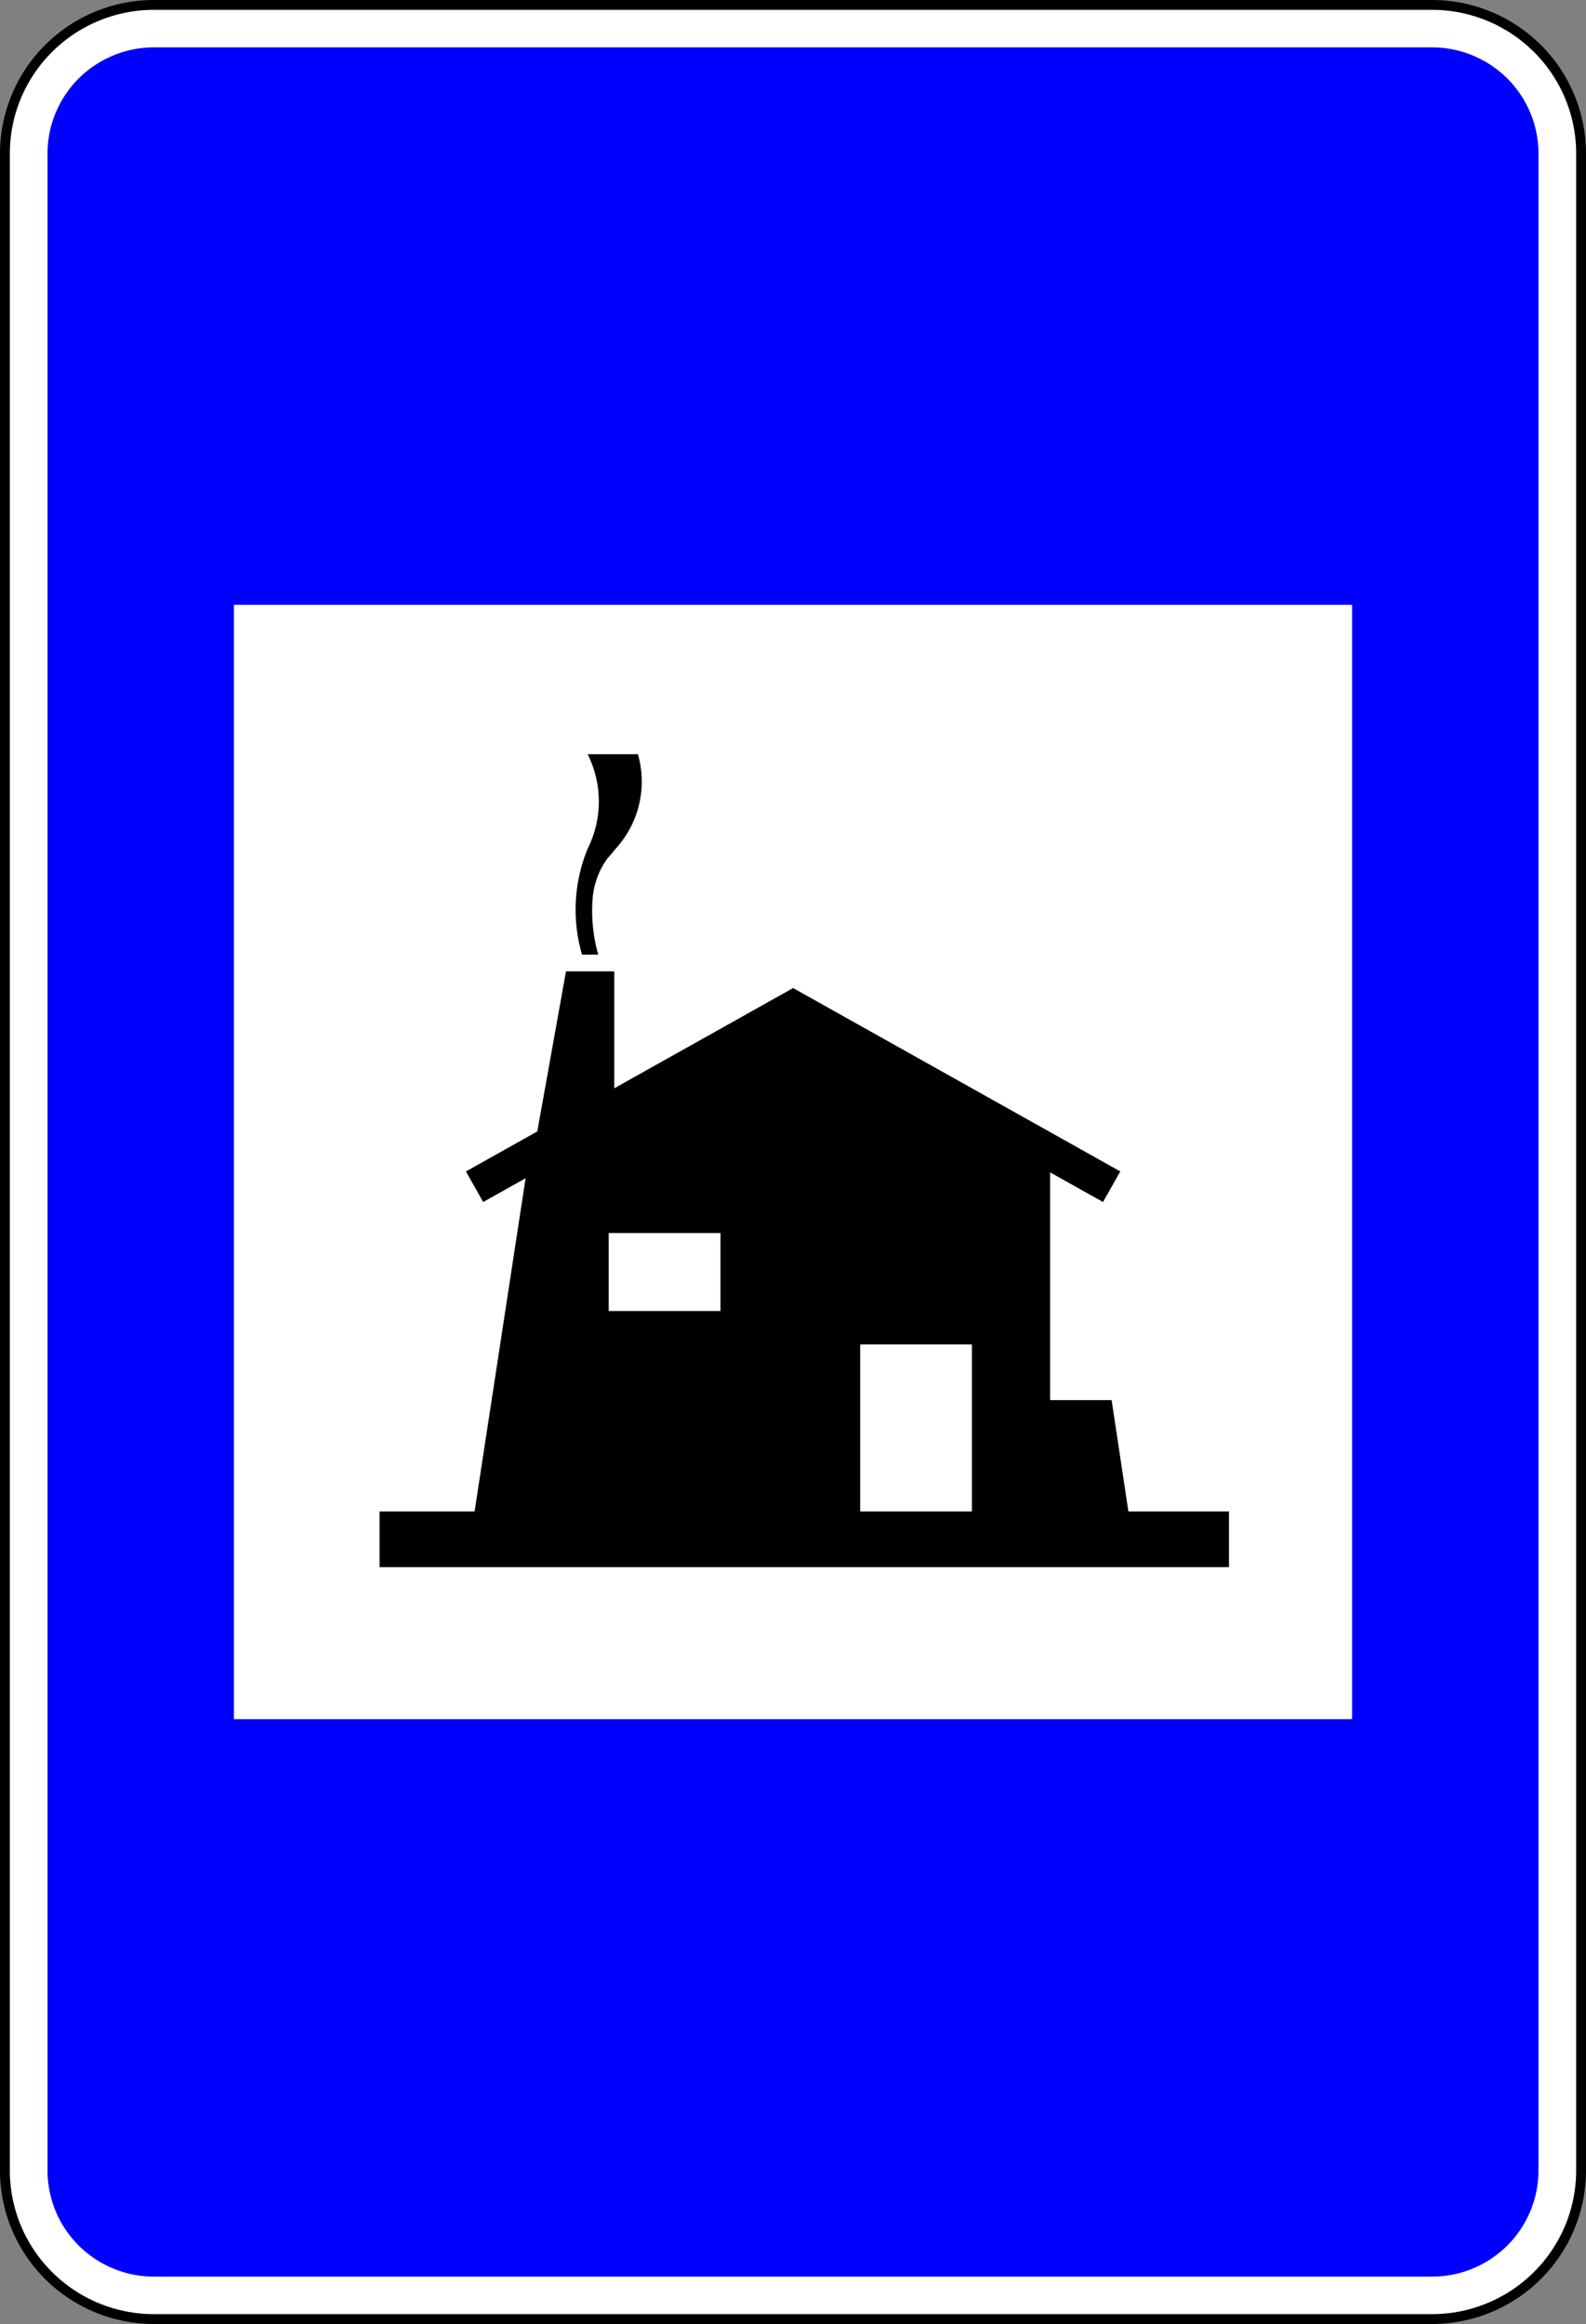 <svg xmlns="http://www.w3.org/2000/svg" width="805.7" height="1180.188"><rect width="100%" height="100%" fill="#808080" stroke="none"/><path d="M-5723.44-4462.926h649.213c20.089 0 39.353-7.952 53.557-22.106a75.3 75.3 0 0 0 22.188-53.362v-1024.251a75.3 75.3 0 0 0-22.188-53.362 75.88 75.88 0 0 0-53.557-22.107h-649.213a75.88 75.88 0 0 0-53.556 22.107 75.3 75.3 0 0 0-22.186 53.362v1024.251a75.3 75.3 0 0 0 22.186 53.362c14.204 14.154 33.468 22.106 53.556 22.106z" style="fill:#fff;fill-opacity:1;fill-rule:evenodd;stroke:#000;stroke-width:5;stroke-linecap:butt;stroke-linejoin:bevel;stroke-miterlimit:22.926;stroke-opacity:1;stroke-dasharray:none" transform="translate(5801.682 5640.614)"/><path d="M-5723.441-4484.485h649.214a54.21 54.21 0 0 0 38.26-15.787 53.83 53.83 0 0 0 15.842-38.119v-1024.251c0-14.295-5.7-28.004-15.843-38.119a54.22 54.22 0 0 0-38.26-15.789h-649.213a54.23 54.23 0 0 0-38.26 15.789 53.85 53.85 0 0 0-15.841 38.119v1024.251a53.84 53.84 0 0 0 15.841 38.12 54.22 54.22 0 0 0 38.26 15.786" style="fill:#00f;fill-opacity:1;fill-rule:evenodd;stroke:none" transform="translate(5801.682 5640.614)"/><path d="M-5682.863-4767.582v-565.867h568.06v565.867z" style="fill:#fff;fill-opacity:1;fill-rule:evenodd;stroke:none" transform="translate(5801.682 5640.614)"/><path d="M-5608.85-4873.045v28.281h431.499v-28.281h-51.1l-8.516-56.558h-31.236v-115.647l26.863 15.052 8.77-15.527-166.207-93.133-90.843 50.903v-59.383h-24.53l-14.578 81.297-36.26 20.316 8.773 15.527 21.54-12.075-25.911 169.228zm102.843-282.78h8.243a81.3 81.3 0 0 1-2.897-27.99 40.3 40.3 0 0 1 7.504-20.813 62 62 0 0 0 4.182-4.929c11.904-12.968 16.206-31.167 11.352-48.07h-25.547a53.55 53.55 0 0 1 0 48.07 81.4 81.4 0 0 0-2.837 53.731m13.548 141.39h56.778v39.589h-56.778zm127.75 141.39v-84.832h56.77v84.832z" style="fill:#000;fill-opacity:1;fill-rule:evenodd;stroke:none" transform="translate(5801.682 5640.614)"/></svg>